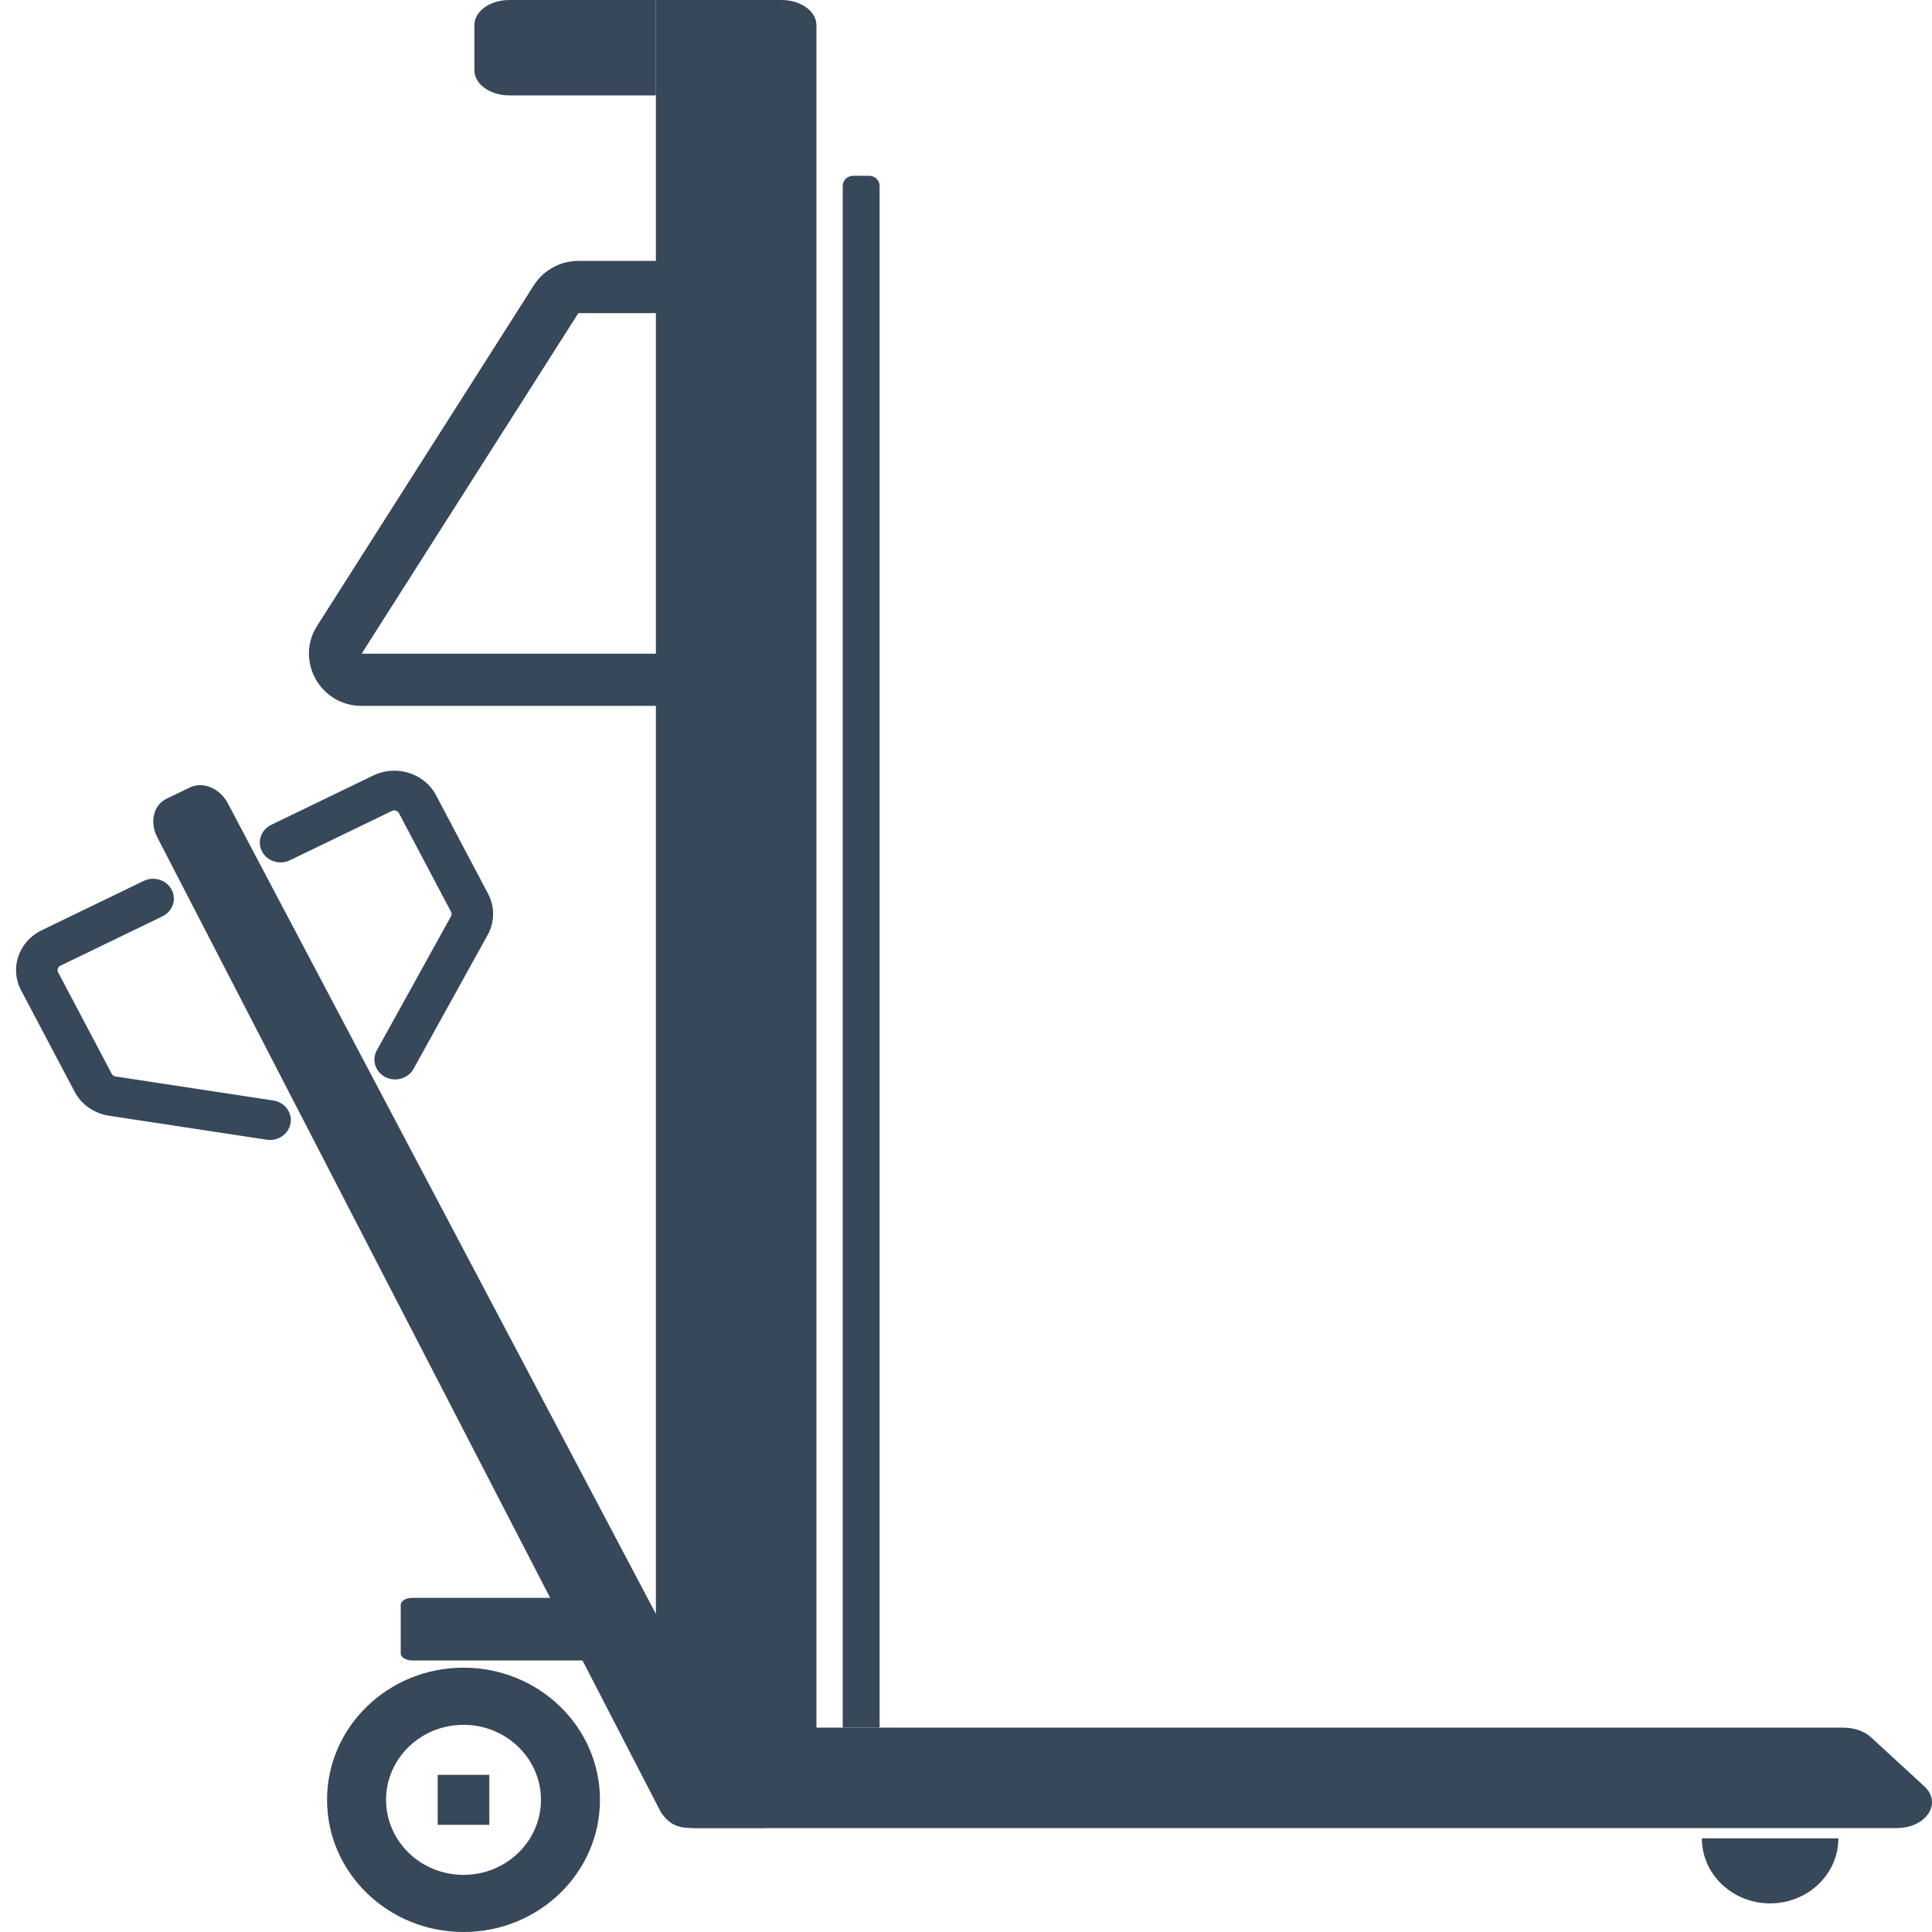 <svg width="130" height="130" viewBox="0 0 130 130" fill="none" xmlns="http://www.w3.org/2000/svg">
    <path d="M10.587 56.346C10.052 55.334 10.327 54.17 11.2 53.748L12.781 52.983C13.655 52.561 14.796 53.04 15.331 54.052L50.372 120.41C51 121.5 51 122 51.5 123L46.5 123C45.5 123 45.007 122.678 44.5 122L10.587 56.346Z" fill="#364859"/>
    <path d="M44.314 121.168C44.314 122.184 45.438 123.007 46.826 123.007H127.626C129.609 123.007 130.715 121.331 129.481 120.196L125.902 116.903C125.453 116.49 124.77 116.249 124.047 116.249H46.826C45.438 116.249 44.314 117.072 44.314 118.088V121.168Z" fill="#364859"/>
    <path d="M123.7 123.696C123.7 126.114 121.643 128.074 119.107 128.074C116.57 128.074 114.514 126.114 114.514 123.696H123.7Z" fill="#364859"/>
    <path d="M44.133 0H52.588C53.885 0 54.936 0.758 54.936 1.694V116.555H44.133V6.42V0Z" fill="#364859"/>
    <path d="M44.133 0H34.27C32.973 0 31.921 0.758 31.921 1.694V4.727C31.921 5.662 32.973 6.42 34.27 6.42H44.133V0Z" fill="#364859"/>
    <path d="M56.706 12.504C56.706 12.13 57.023 11.827 57.415 11.827H58.477C58.868 11.827 59.185 12.13 59.185 12.504V116.248H56.706V12.504Z" fill="#364859"/>
    <path fill-rule="evenodd" clip-rule="evenodd" d="M17.633 57.296C17.285 56.637 17.562 55.833 18.251 55.5L25.114 52.181C26.664 51.432 28.556 52.025 29.338 53.506L32.844 60.145C33.303 61.015 33.292 62.044 32.815 62.906L27.828 71.92C27.466 72.573 26.621 72.823 25.938 72.478C25.256 72.134 24.996 71.326 25.357 70.673L30.345 61.659C30.398 61.563 30.399 61.449 30.348 61.352L26.842 54.713C26.755 54.548 26.545 54.483 26.373 54.566L19.51 57.884C18.821 58.218 17.98 57.954 17.633 57.296Z" fill="#364859"/>
    <path fill-rule="evenodd" clip-rule="evenodd" d="M11.548 59.864C11.2 59.205 10.36 58.942 9.671 59.275L2.808 62.593C1.257 63.343 0.634 65.152 1.417 66.633L5.023 73.463C5.477 74.324 6.337 74.923 7.333 75.075L17.948 76.689C18.71 76.805 19.427 76.308 19.55 75.579C19.672 74.85 19.153 74.166 18.391 74.05L7.775 72.435C7.665 72.418 7.569 72.352 7.519 72.256L3.912 65.427C3.825 65.262 3.894 65.061 4.067 64.978L10.93 61.659C11.619 61.326 11.896 60.522 11.548 59.864Z" fill="#364859"/>
    <path fill-rule="evenodd" clip-rule="evenodd" d="M35.922 19.194C36.571 18.174 37.701 17.556 38.916 17.556H45.73V21.07H38.916L24.334 43.984L45.73 43.984V47.498H24.334C21.545 47.498 19.851 44.448 21.34 42.108L35.922 19.194Z" fill="#364859"/>
    <path fill-rule="evenodd" clip-rule="evenodd" d="M31.189 126.155C34.067 126.155 36.4 123.895 36.4 121.107C36.4 118.32 34.067 116.06 31.189 116.06C28.311 116.06 25.977 118.32 25.977 121.107C25.977 123.895 28.311 126.155 31.189 126.155ZM31.189 130C36.259 130 40.37 126.019 40.37 121.107C40.37 116.196 36.259 112.214 31.189 112.214C26.118 112.214 22.007 116.196 22.007 121.107C22.007 126.019 26.118 130 31.189 130Z" fill="#364859"/>
    <path d="M26.964 107.982C26.964 107.723 27.319 107.514 27.756 107.514H39.627C40.065 107.514 40.419 107.723 40.419 107.982V111.261C40.419 111.52 40.065 111.73 39.627 111.73H27.756C27.319 111.73 26.964 111.52 26.964 111.261V107.982Z" fill="#364859"/>
    <path d="M29.451 119.425H32.925V122.79H29.451V119.425Z" fill="#364859"/>
</svg>
